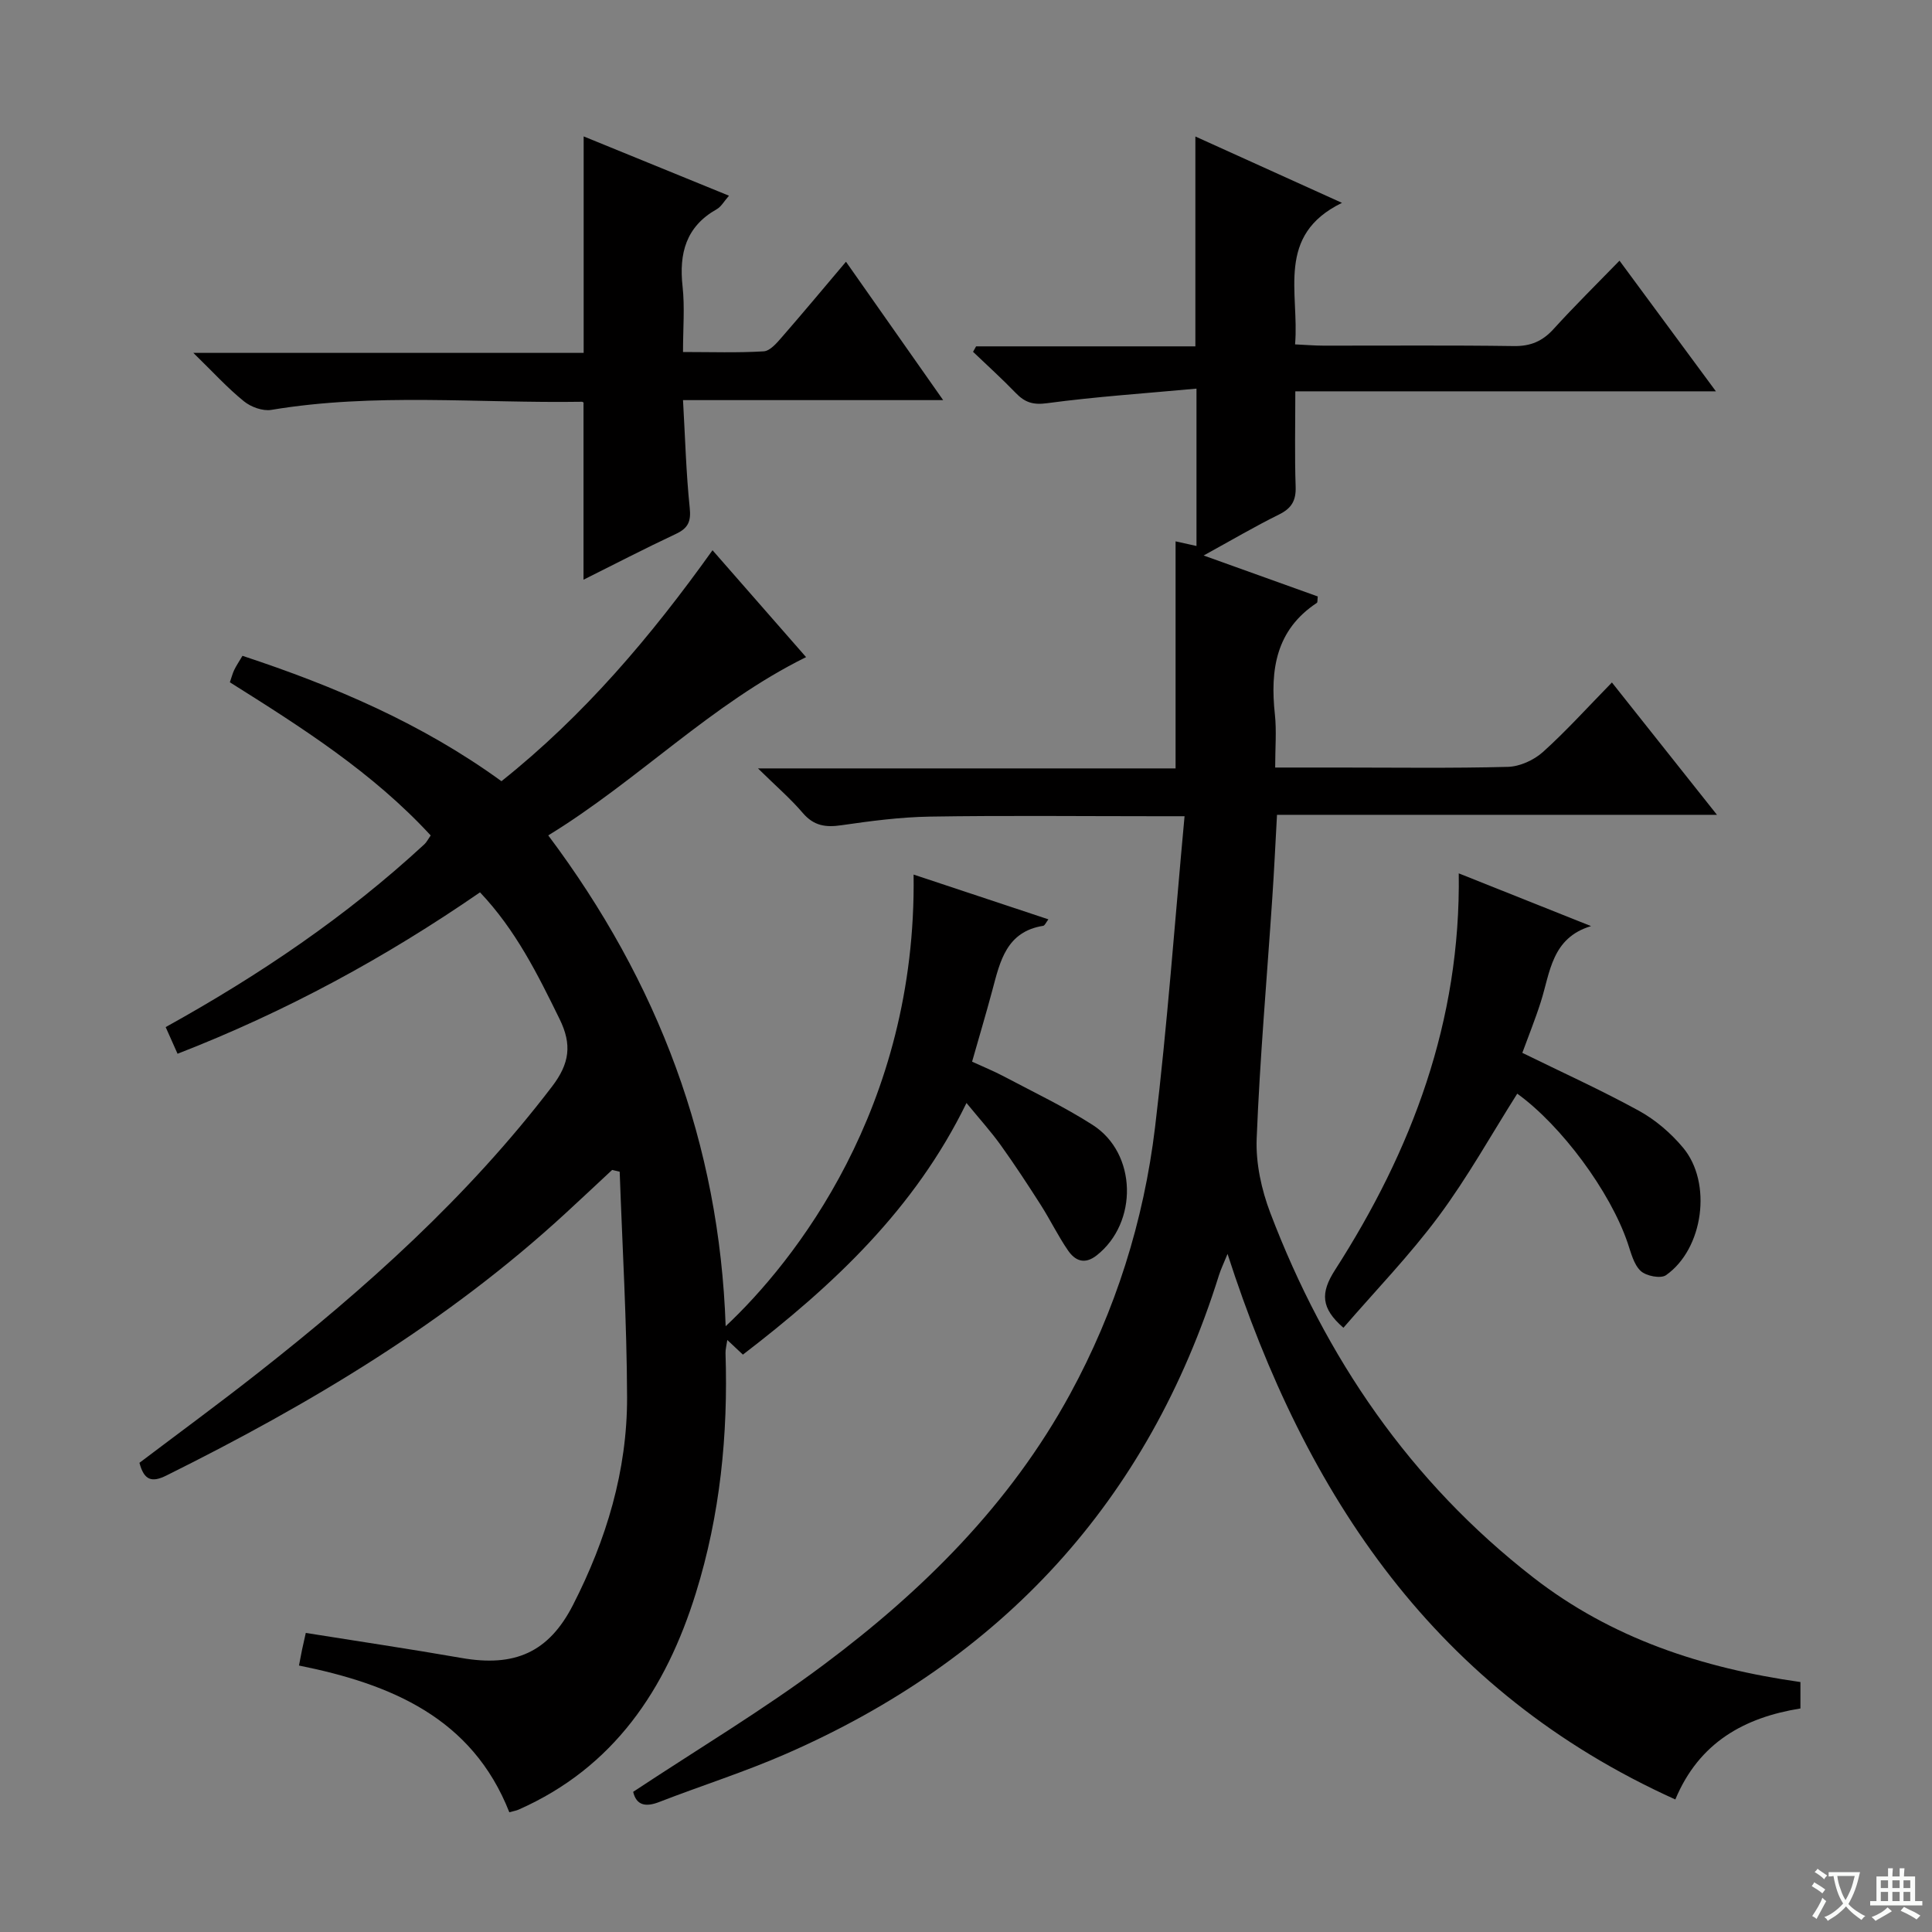<svg enable-background="new 0 0 400 400" viewBox="0 0 400 400" xmlns="http://www.w3.org/2000/svg"><rect x="0" y="0" width="400" height="400" fill="#808080" stroke="none"/><path d="m377.9 391.2c-.2.3-.4.5-.6.8-.7-.6-1.4-1-2.2-1.5.2-.3.4-.5.5-.8.6.4 1.4.8 2.3 1.5zm-1.8 6.1c-.2-.2-.5-.4-.9-.6.4-.6.8-1.2 1.2-1.9s.7-1.3.9-1.9c.3.3.5.5.8.7-.7 1.3-1.4 2.6-2 3.7zm2.2-9c-.3.3-.5.5-.6.8-.6-.6-1.3-1.1-2-1.5.3-.3.5-.5.6-.7.6.5 1.3.9 2 1.4zm.3.2v-.9h2 4.5c-.3 1.3-.6 2.5-1 3.6s-.9 2.1-1.4 3c.4.5 1 1 1.6 1.4s1.2.8 1.9 1.1c-.3.2-.5.4-.8.8-.4-.3-1-.7-1.6-1.2s-1.2-1.1-1.6-1.6c-.5.6-1.1 1.1-1.7 1.6s-1.4.9-2.1 1.4c-.1-.3-.3-.5-.7-.8.6-.2 1.2-.5 1.9-1s1.4-1.1 2-1.8c-.5-.8-.9-1.6-1.2-2.5s-.6-2-.8-3.2c-.4.1-.7.1-1 .1zm2.5 2.7c.3 1 .7 1.7 1 2.2.3-.5.6-1.1 1-2s.6-1.9.9-3h-3.2-.4c.1.9.3 1.8.7 2.8z" fill="#fafbfa"/><path d="m396.5 388.5v1.5 3.6h1.5v.9c-.4 0-1 0-1.7 0h-7.9c-.5 0-.9 0-1.2 0v-.9h1.3v-3.5c0-.7 0-1.2 0-1.6h2.4c0-.8 0-1.4 0-1.7h1c0 .3-.1.8-.1 1.7h1.5c0-.8 0-1.4 0-1.7h1c0 .3-.1.9-.1 1.7zm-8.2 9.2c-.2-.3-.5-.5-.8-.8.8-.3 1.4-.6 1.9-.9s1-.7 1.4-1.1c.3.3.6.5.9.8-1.6 1-2.8 1.6-3.4 2zm2.6-6.8v-1.6h-1.5v1.6zm0 2.7v-1.9h-1.5v1.9zm2.4-2.7v-1.6h-1.5v1.6zm0 2.7v-1.9h-1.5v1.9zm.2 2 .7-.8c.4.2.9.5 1.6.8s1.3.7 1.8 1c-.3.3-.5.5-.8.8-.4-.3-1.5-1-3.3-1.8zm2-4.7v-1.6h-1.4v1.6zm0 2.7v-1.9h-1.4v1.9z" fill="#fafbfa"/><g fill="#010000"><path d="m131.09 370.98c13.46-8.91 26.91-16.94 39.39-26.27 20.56-15.35 38.62-33.24 51.07-56.09 9.41-17.27 15.25-35.8 17.59-55.23 2.54-21.08 4.06-42.29 6.11-64.4-3.1 0-4.68 0-6.25 0-15.5 0-31-.17-46.49.08-6.12.1-12.26.91-18.33 1.79-3.26.48-5.7.11-7.96-2.53-2.56-3-5.59-5.6-9.29-9.24h86.46c0-15.92 0-31.31 0-47.01 1.24.27 2.73.6 4.33.96 0-10.54 0-20.96 0-32.58-10.58.98-20.8 1.66-30.94 3.02-2.94.4-4.62-.19-6.48-2.12-2.84-2.94-5.88-5.69-8.84-8.52.21-.38.42-.75.63-1.13h45.4c0-14.56 0-28.6 0-43.45 10.02 4.54 19.98 9.05 30.35 13.74-13.79 6.71-8.79 18.6-9.71 29.3 2.24.1 4.03.26 5.81.26 13.17.02 26.33-.1 39.49.09 3.49.05 5.95-1.02 8.25-3.56 4.25-4.68 8.76-9.12 13.62-14.12 6.68 9.06 13 17.62 19.96 27.05-29.49 0-57.88 0-87.08 0 0 6.9-.15 13.33.07 19.75.1 2.89-.86 4.48-3.45 5.76-4.99 2.46-9.79 5.29-15.6 8.48 8.61 3.09 16.16 5.8 23.63 8.48-.09.75-.02 1.22-.19 1.33-8.48 5.6-9.69 13.85-8.69 23.08.37 3.43.06 6.93.06 11.01h13.2c11.67 0 23.34.17 34.99-.14 2.47-.07 5.36-1.39 7.23-3.06 4.82-4.33 9.18-9.18 14.3-14.41 7.24 9.13 14.2 17.89 21.75 27.4-30.79 0-60.79 0-91.09 0-.34 6.12-.6 11.7-.98 17.27-1.11 16.59-2.57 33.17-3.23 49.77-.2 5.1.99 10.56 2.82 15.37 11.41 29.98 28.94 55.67 54.46 75.5 16.19 12.58 34.95 18.76 55.3 21.64v5.47c-11.61 1.86-20.99 7.04-25.9 18.84-49.57-22.38-76.49-62.69-92.71-112.95-.8 1.97-1.39 3.17-1.78 4.42-14.66 46.84-44.95 79.58-89.71 99.12-8.51 3.72-17.42 6.54-26.09 9.9-2.92 1.16-4.82.72-5.48-2.07z"/><path d="m36.76 218.17c-.92-2.06-1.64-3.68-2.46-5.52 19.47-10.79 37.48-22.98 53.56-37.85.46-.42.75-1.03 1.31-1.83-12.02-13.05-26.73-22.38-41.58-31.71.37-1.05.56-1.85.91-2.57.42-.87.98-1.69 1.7-2.91 19.04 6.28 37.23 14.05 53.62 25.96 17.11-13.63 30.94-29.95 43.7-47.82 6.52 7.45 12.93 14.77 19.37 22.13-19.66 9.7-34.72 25.48-53.38 36.91 22.8 30.41 35.43 63.86 36.73 101.62 14.07-13.18 39.59-45.11 38.91-93.51 9.31 3.09 18.51 6.15 27.91 9.27-.49.63-.74 1.29-1.08 1.34-7.6 1.21-8.92 7.31-10.51 13.28-1.28 4.8-2.71 9.56-4.21 14.85 2.22 1.02 4.49 1.94 6.64 3.08 6.15 3.26 12.48 6.27 18.33 10.02 9.2 5.89 9.42 20.24.83 27-2.52 1.98-4.47 1.1-5.92-.99-2.07-3-3.67-6.32-5.63-9.4-2.68-4.2-5.42-8.38-8.32-12.43-2.03-2.83-4.38-5.42-7.09-8.73-10.68 21.92-27.51 37.7-46.29 52.1-1.02-.95-1.93-1.81-3.23-3.03-.17 1.19-.39 1.95-.37 2.7.55 16.9-1.11 33.54-6.15 49.73-6.18 19.85-16.92 36.07-36.71 44.81-.44.2-.94.27-1.9.54-7.7-19.57-24.53-26.55-43.55-30.38.27-1.38.45-2.34.64-3.29.2-.97.43-1.93.77-3.46 10.74 1.72 21.5 3.31 32.21 5.18 11.04 1.94 18.09-1.14 23.12-10.98 6.89-13.48 11.23-27.8 11.19-43-.05-15.57-.98-31.13-1.53-46.69-.52-.12-1.04-.25-1.56-.37-3.2 2.98-6.38 5.97-9.59 8.92-24.59 22.65-52.93 39.56-82.7 54.35-3.02 1.5-4.62 1.01-5.58-2.63 8.05-6.09 16.33-12.16 24.41-18.51 22.45-17.63 43.6-36.57 61.03-59.42 3.63-4.76 4.14-8.67 1.55-13.94-4.54-9.26-9.08-18.44-16.48-26.24-19.57 13.5-40.09 24.66-62.62 33.42z"/><path d="m40.03 73.06h80.81c0-15.09 0-29.77 0-44.82 9.63 3.93 19.64 8.02 30.09 12.28-1.04 1.18-1.62 2.28-2.53 2.79-6.39 3.6-7.84 9.15-7.08 16.01.47 4.25.09 8.6.09 13.56 5.88 0 11.31.19 16.71-.14 1.3-.08 2.69-1.7 3.72-2.89 4.35-4.99 8.59-10.08 13.31-15.66 6.73 9.58 13.16 18.75 20.12 28.65-18.24 0-35.74 0-53.86 0 .45 7.84.64 15.1 1.39 22.3.3 2.84-.34 4.22-2.86 5.4-6.46 3.03-12.79 6.32-19.13 9.48 0-12.29 0-24.28 0-36.61.16.12-.09-.23-.33-.23-21.43.34-42.93-1.89-64.3 1.68-1.77.3-4.22-.59-5.67-1.77-3.41-2.75-6.39-6.04-10.48-10.03z"/><path d="m278.14 274.9c-4.68-4.07-4.78-7.23-1.74-11.96 15.9-24.77 26.05-51.49 25.62-82.12 9.4 3.75 18.4 7.34 27.39 10.92-8.18 2.45-8.46 9.61-10.41 15.71-1.15 3.61-2.58 7.14-3.82 10.53 8.2 4.03 16.34 7.71 24.15 12 3.42 1.88 6.6 4.61 9.11 7.61 6.11 7.27 4.25 20.97-3.51 26.42-1.09.77-4.12.18-5.24-.87-1.44-1.35-2-3.74-2.69-5.77-3.61-10.67-13.73-24.34-22.87-30.94-5.37 8.48-10.27 17.31-16.25 25.36-6.01 8.1-13.09 15.41-19.74 23.11z"/></g></svg>